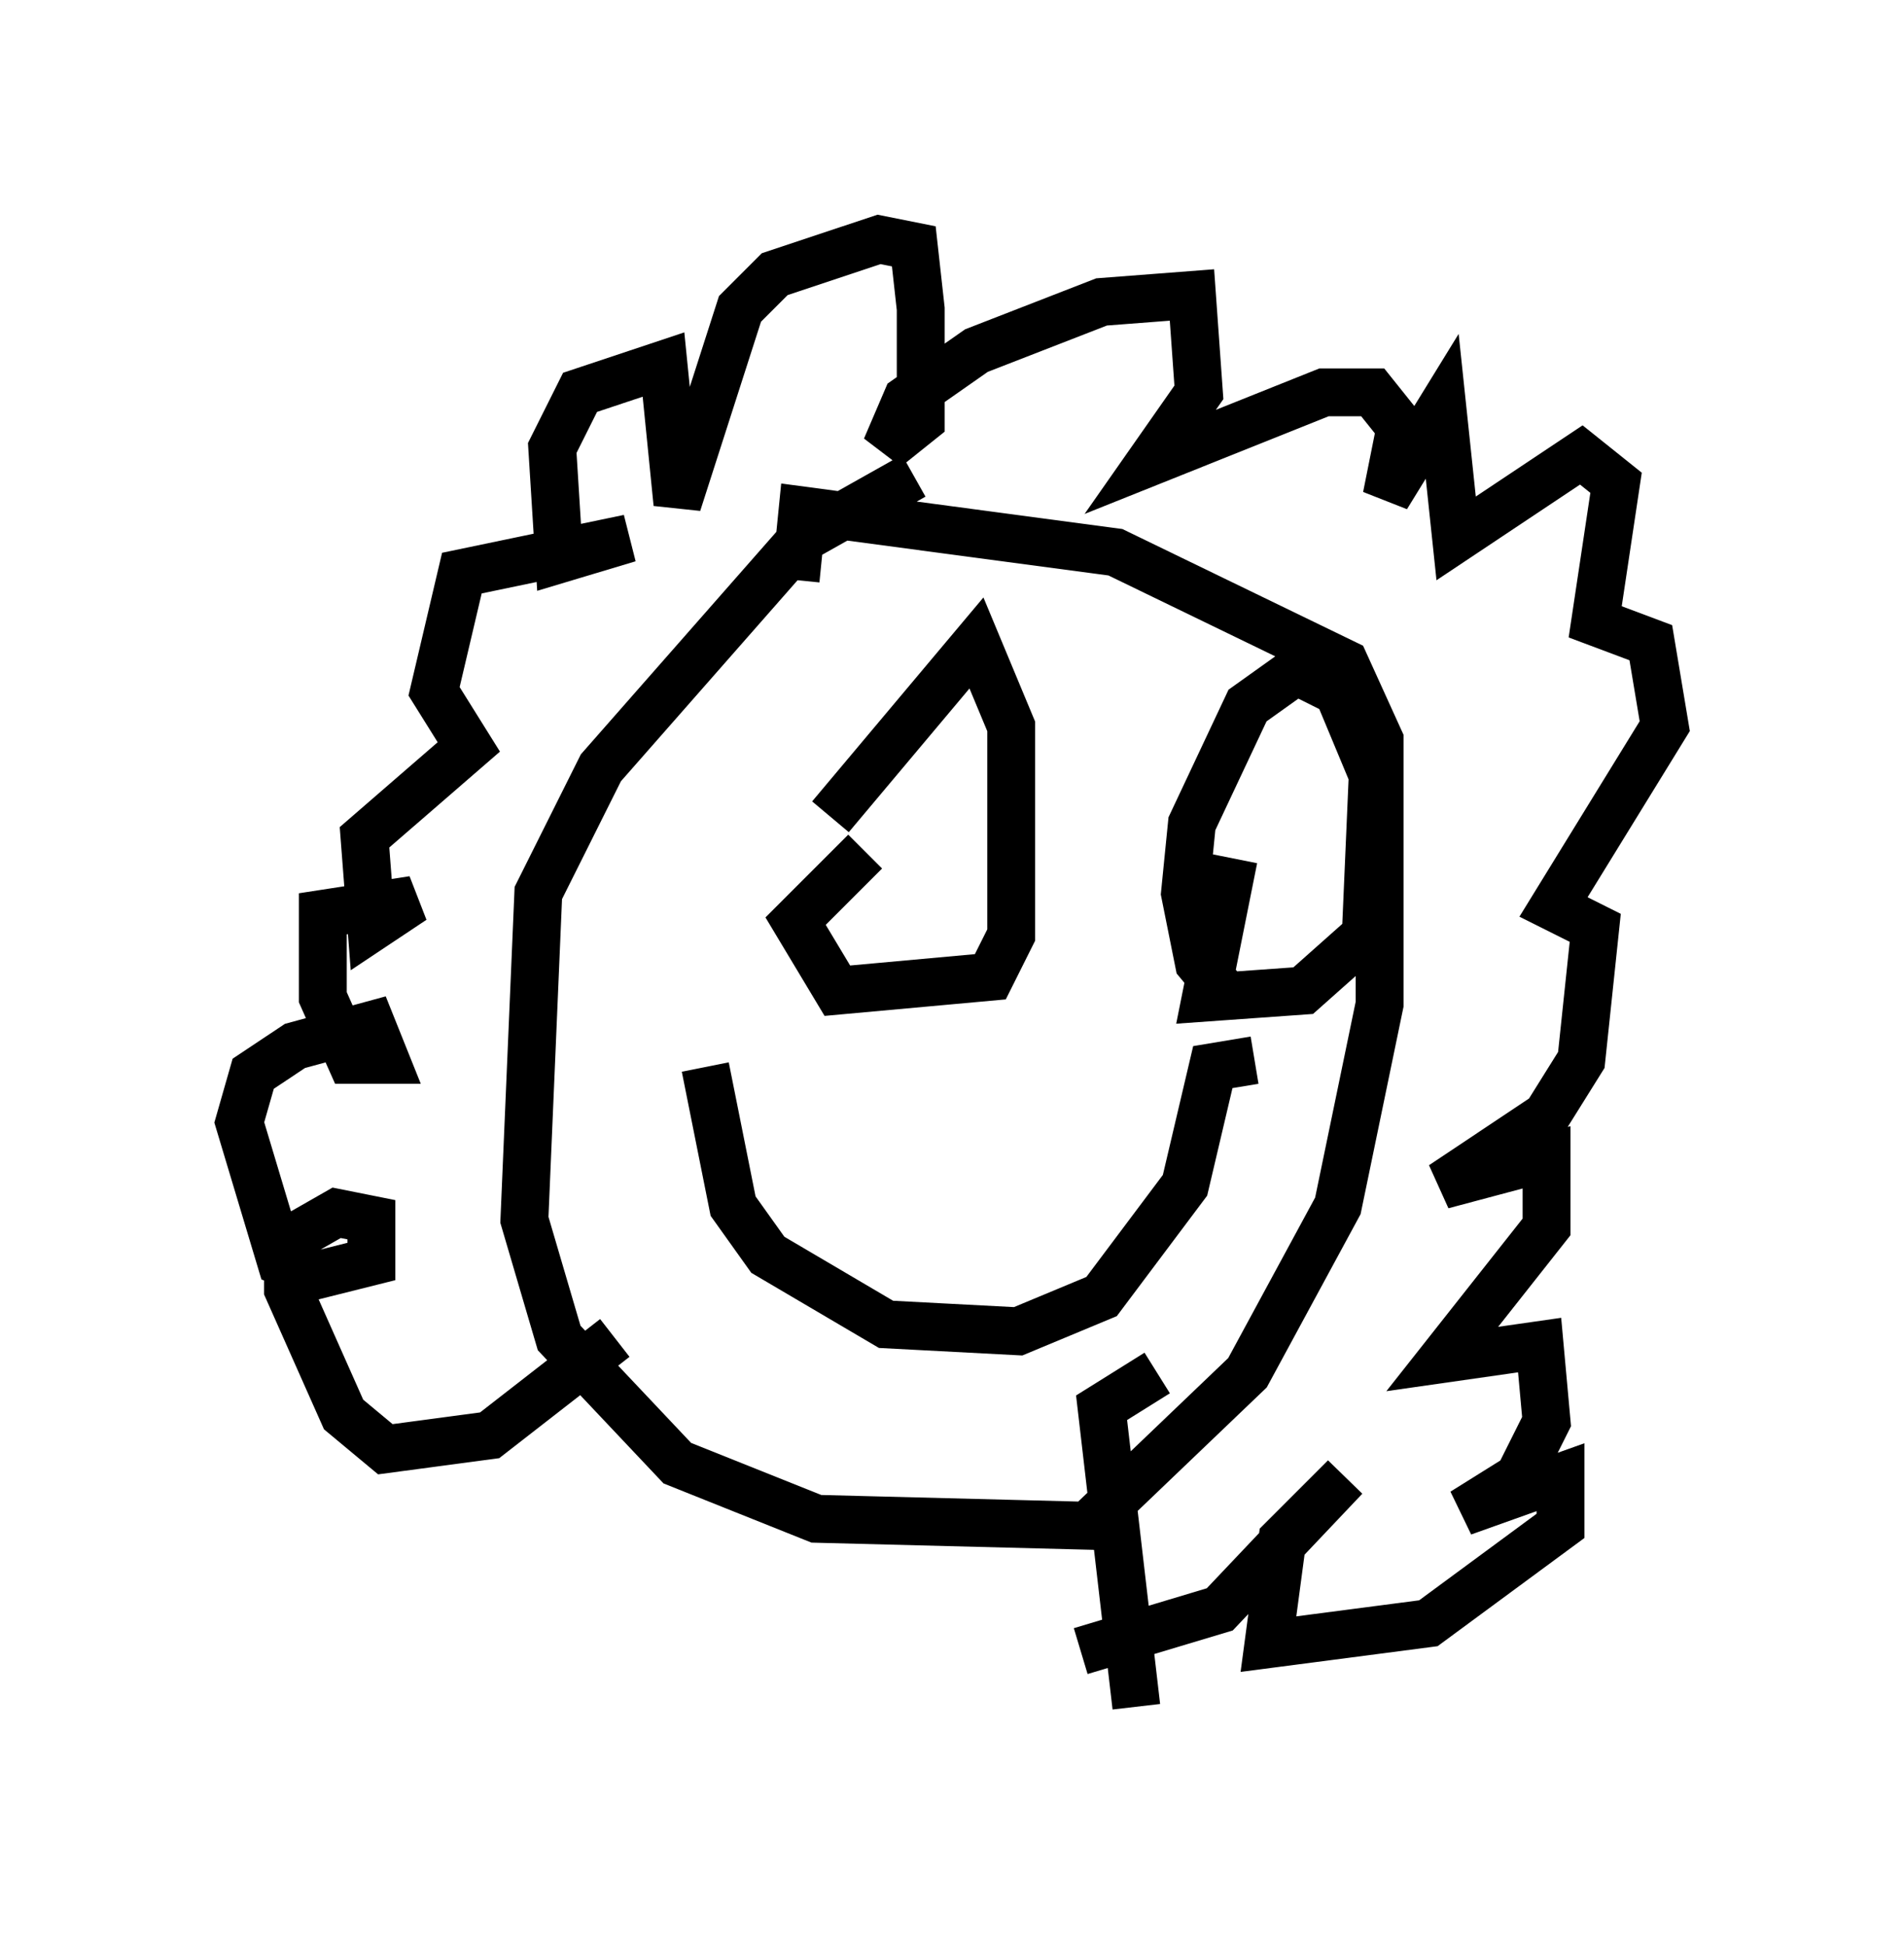 <?xml version="1.0" encoding="utf-8" ?>
<svg baseProfile="full" height="40.648" version="1.1" width="39.776" xmlns="http://www.w3.org/2000/svg" xmlns:ev="http://www.w3.org/2001/xml-events" xmlns:xlink="http://www.w3.org/1999/xlink"><defs /><rect fill="white" height="40.648" width="39.776" x="0" y="0" /><path d="M21.268, 9.648 m-2.179, 0.291 l-2.324, 1.307 -4.212, 4.793 l-1.307, 2.615 -0.291, 6.827 l0.726, 2.469 2.469, 2.615 l2.905, 1.162 5.665, 0.145 l3.341, -3.196 1.888, -3.486 l0.872, -4.212 0.0, -5.52 l-0.726, -1.598 -4.793, -2.324 l-6.536, -0.872 -0.145, 1.453 m-3.777, 15.832 l-2.615, 2.034 -2.179, 0.291 l-0.872, -0.726 -1.162, -2.615 l0.0, -1.017 1.017, -0.581 l0.726, 0.145 0.0, 0.872 l-1.162, 0.291 -0.726, -0.291 l-0.872, -2.905 0.291, -1.017 l0.872, -0.581 1.598, -0.436 l0.291, 0.726 -0.726, 0.0 l-0.581, -1.307 0.0, -1.743 l1.888, -0.291 -0.872, 0.581 l-0.145, -1.888 2.179, -1.888 l-0.726, -1.162 0.581, -2.469 l3.486, -0.726 -1.453, 0.436 l-0.145, -2.324 0.581, -1.162 l1.743, -0.581 0.291, 2.905 l1.307, -4.067 0.726, -0.726 l2.179, -0.726 0.726, 0.145 l0.145, 1.307 0.0, 2.324 l-0.726, 0.581 0.436, -1.017 l1.453, -1.017 2.615, -1.017 l1.888, -0.145 0.145, 2.034 l-1.017, 1.453 3.631, -1.453 l1.017, 0.0 0.581, 0.726 l-0.291, 1.453 1.162, -1.888 l0.291, 2.76 2.615, -1.743 l0.726, 0.581 -0.436, 2.905 l1.162, 0.436 0.291, 1.743 l-2.324, 3.777 0.872, 0.436 l-0.291, 2.76 -0.726, 1.162 l-2.179, 1.453 2.179, -0.581 l0.0, 1.453 -2.179, 2.76 l2.034, -0.291 0.145, 1.598 l-0.581, 1.162 -1.162, 0.726 l2.034, -0.726 0.0, 1.017 l-2.76, 2.034 -3.341, 0.436 l0.291, -2.179 1.307, -1.307 l-2.615, 2.76 -2.905, 0.872 m1.162, 1.162 l-0.726, -6.246 1.162, -0.726 m-9.441, -6.391 l0.581, 2.905 0.726, 1.017 l2.469, 1.453 2.76, 0.145 l1.743, -0.726 1.743, -2.324 l0.581, -2.469 0.872, -0.145 m-8.86, -5.084 l3.05, -3.631 0.726, 1.743 l0.0, 4.358 -0.436, 0.872 l-3.196, 0.291 -0.872, -1.453 l1.453, -1.453 m7.698, 3.196 l-0.726, -0.872 -0.291, -1.453 l0.145, -1.453 1.162, -2.469 l1.017, -0.726 0.872, 0.436 l0.726, 1.743 -0.145, 3.341 l-1.307, 1.162 -2.034, 0.145 l0.581, -2.905 " fill="none" stroke="black" stroke-width="1" /></svg>